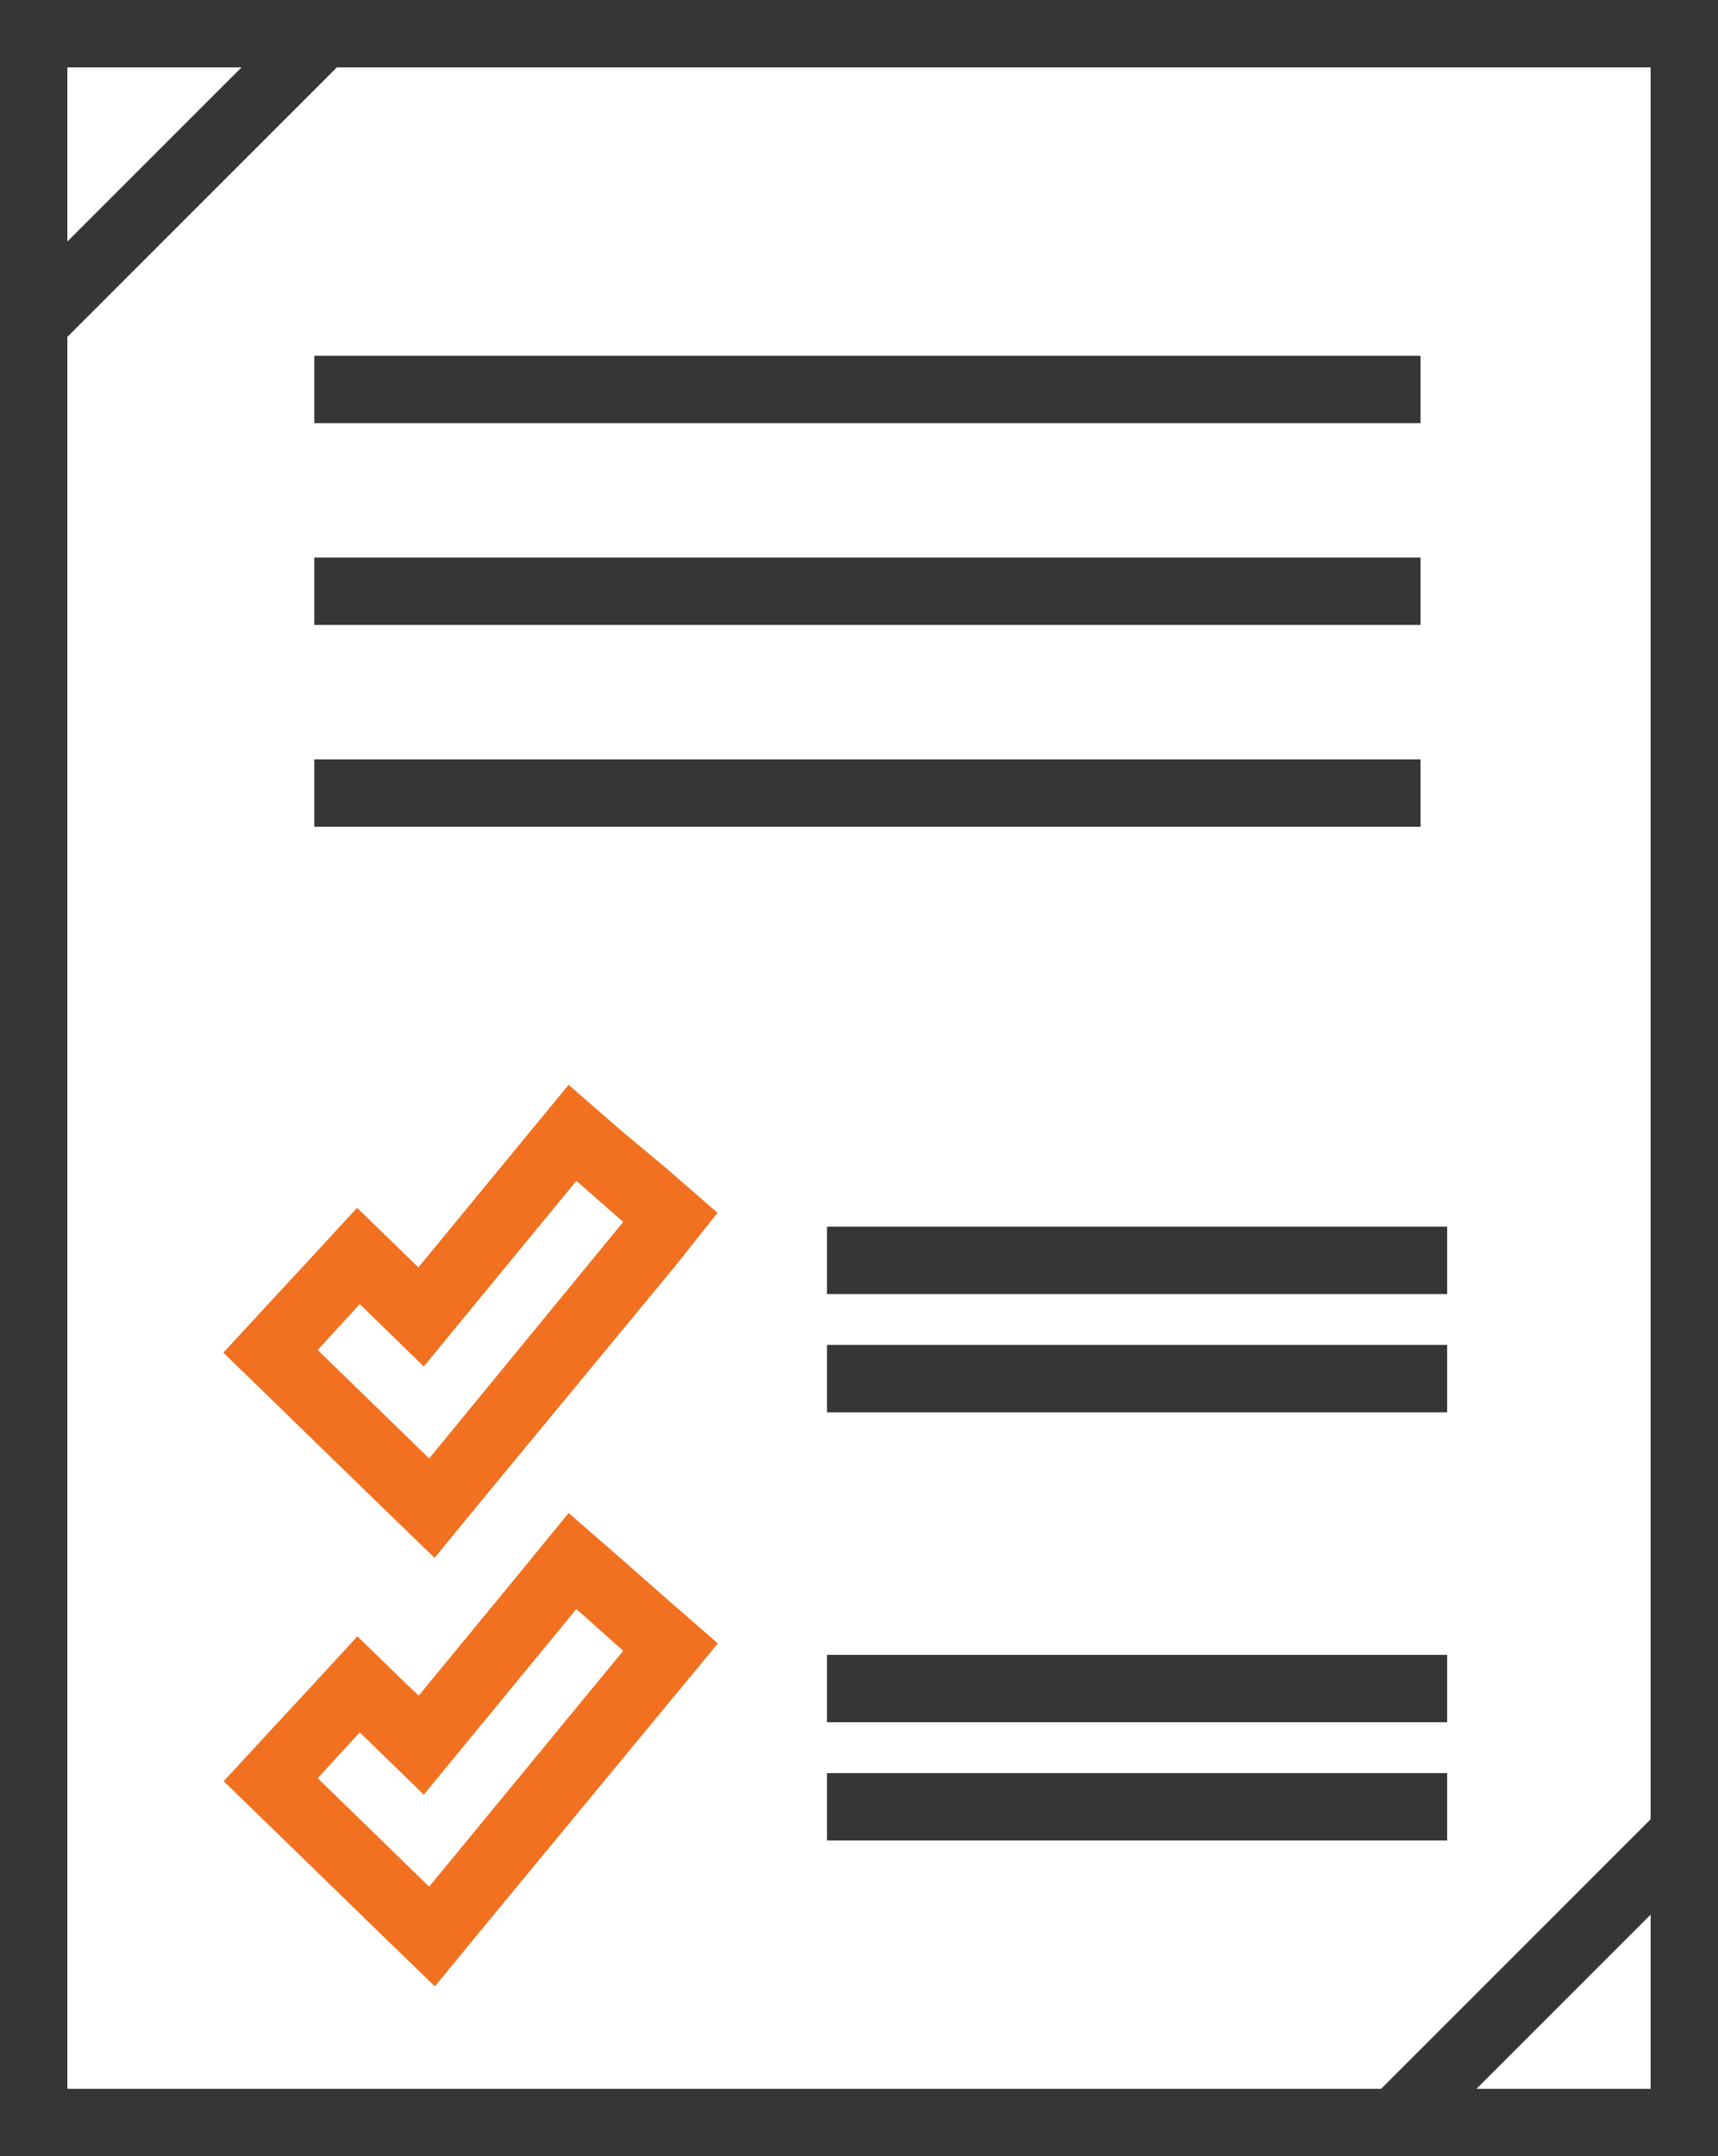 <svg id="Слой_1" data-name="Слой 1" xmlns="http://www.w3.org/2000/svg" viewBox="0 0 51 64"><defs><style>.cls-1{fill:#363636;}.cls-2{fill:#f17120;}</style></defs><title>icon_4</title><rect class="cls-1" x="9.33" y="10.56" width="32.84" height="2"/><rect class="cls-1" x="9.33" y="22.54" width="32.84" height="2"/><rect class="cls-1" x="9.33" y="16.55" width="32.84" height="2"/><path class="cls-2" d="M24.93,33.55,23.38,32.2l-1.31,1.59-3.15,3.83-.35-.34-1.47-1.43-1.39,1.51-1.26,1.36-1.32,1.43,1.4,1.36,3.31,3.22,1.56,1.51,1.38-1.68,5.78-7L27.8,36l-1.47-1.28Zm-5.69,9.74-3.31-3.22,1.25-1.36,1.9,1.85,4.53-5.51L25,36.27Z" transform="translate(-6.5)"/><path class="cls-2" d="M24.93,46.26l-1.55-1.35L22.08,46.5l-3.15,3.83L18.58,50l-1.47-1.43-1.39,1.51-1.26,1.36-1.32,1.43,1.4,1.36,3.31,3.22,1.56,1.51,1.38-1.68,5.78-7,1.24-1.5-1.47-1.28ZM19.24,56l-3.31-3.22,1.25-1.36,1.9,1.85,4.53-5.51L25,49Z" transform="translate(-6.5)"/><rect class="cls-1" x="24.55" y="36.41" width="18.41" height="2"/><rect class="cls-1" x="24.55" y="39.92" width="18.41" height="2"/><rect class="cls-1" x="24.55" y="49.12" width="18.41" height="2"/><rect class="cls-1" x="24.55" y="52.63" width="18.41" height="2"/><path class="cls-1" d="M6.5,64h51V0H6.5Zm43.83-2,5.17-5.17V62Zm5.17-8-8,8H8.5V10l8-8h39ZM13.67,2,8.5,7.17V2Z" transform="translate(-6.5)"/></svg>